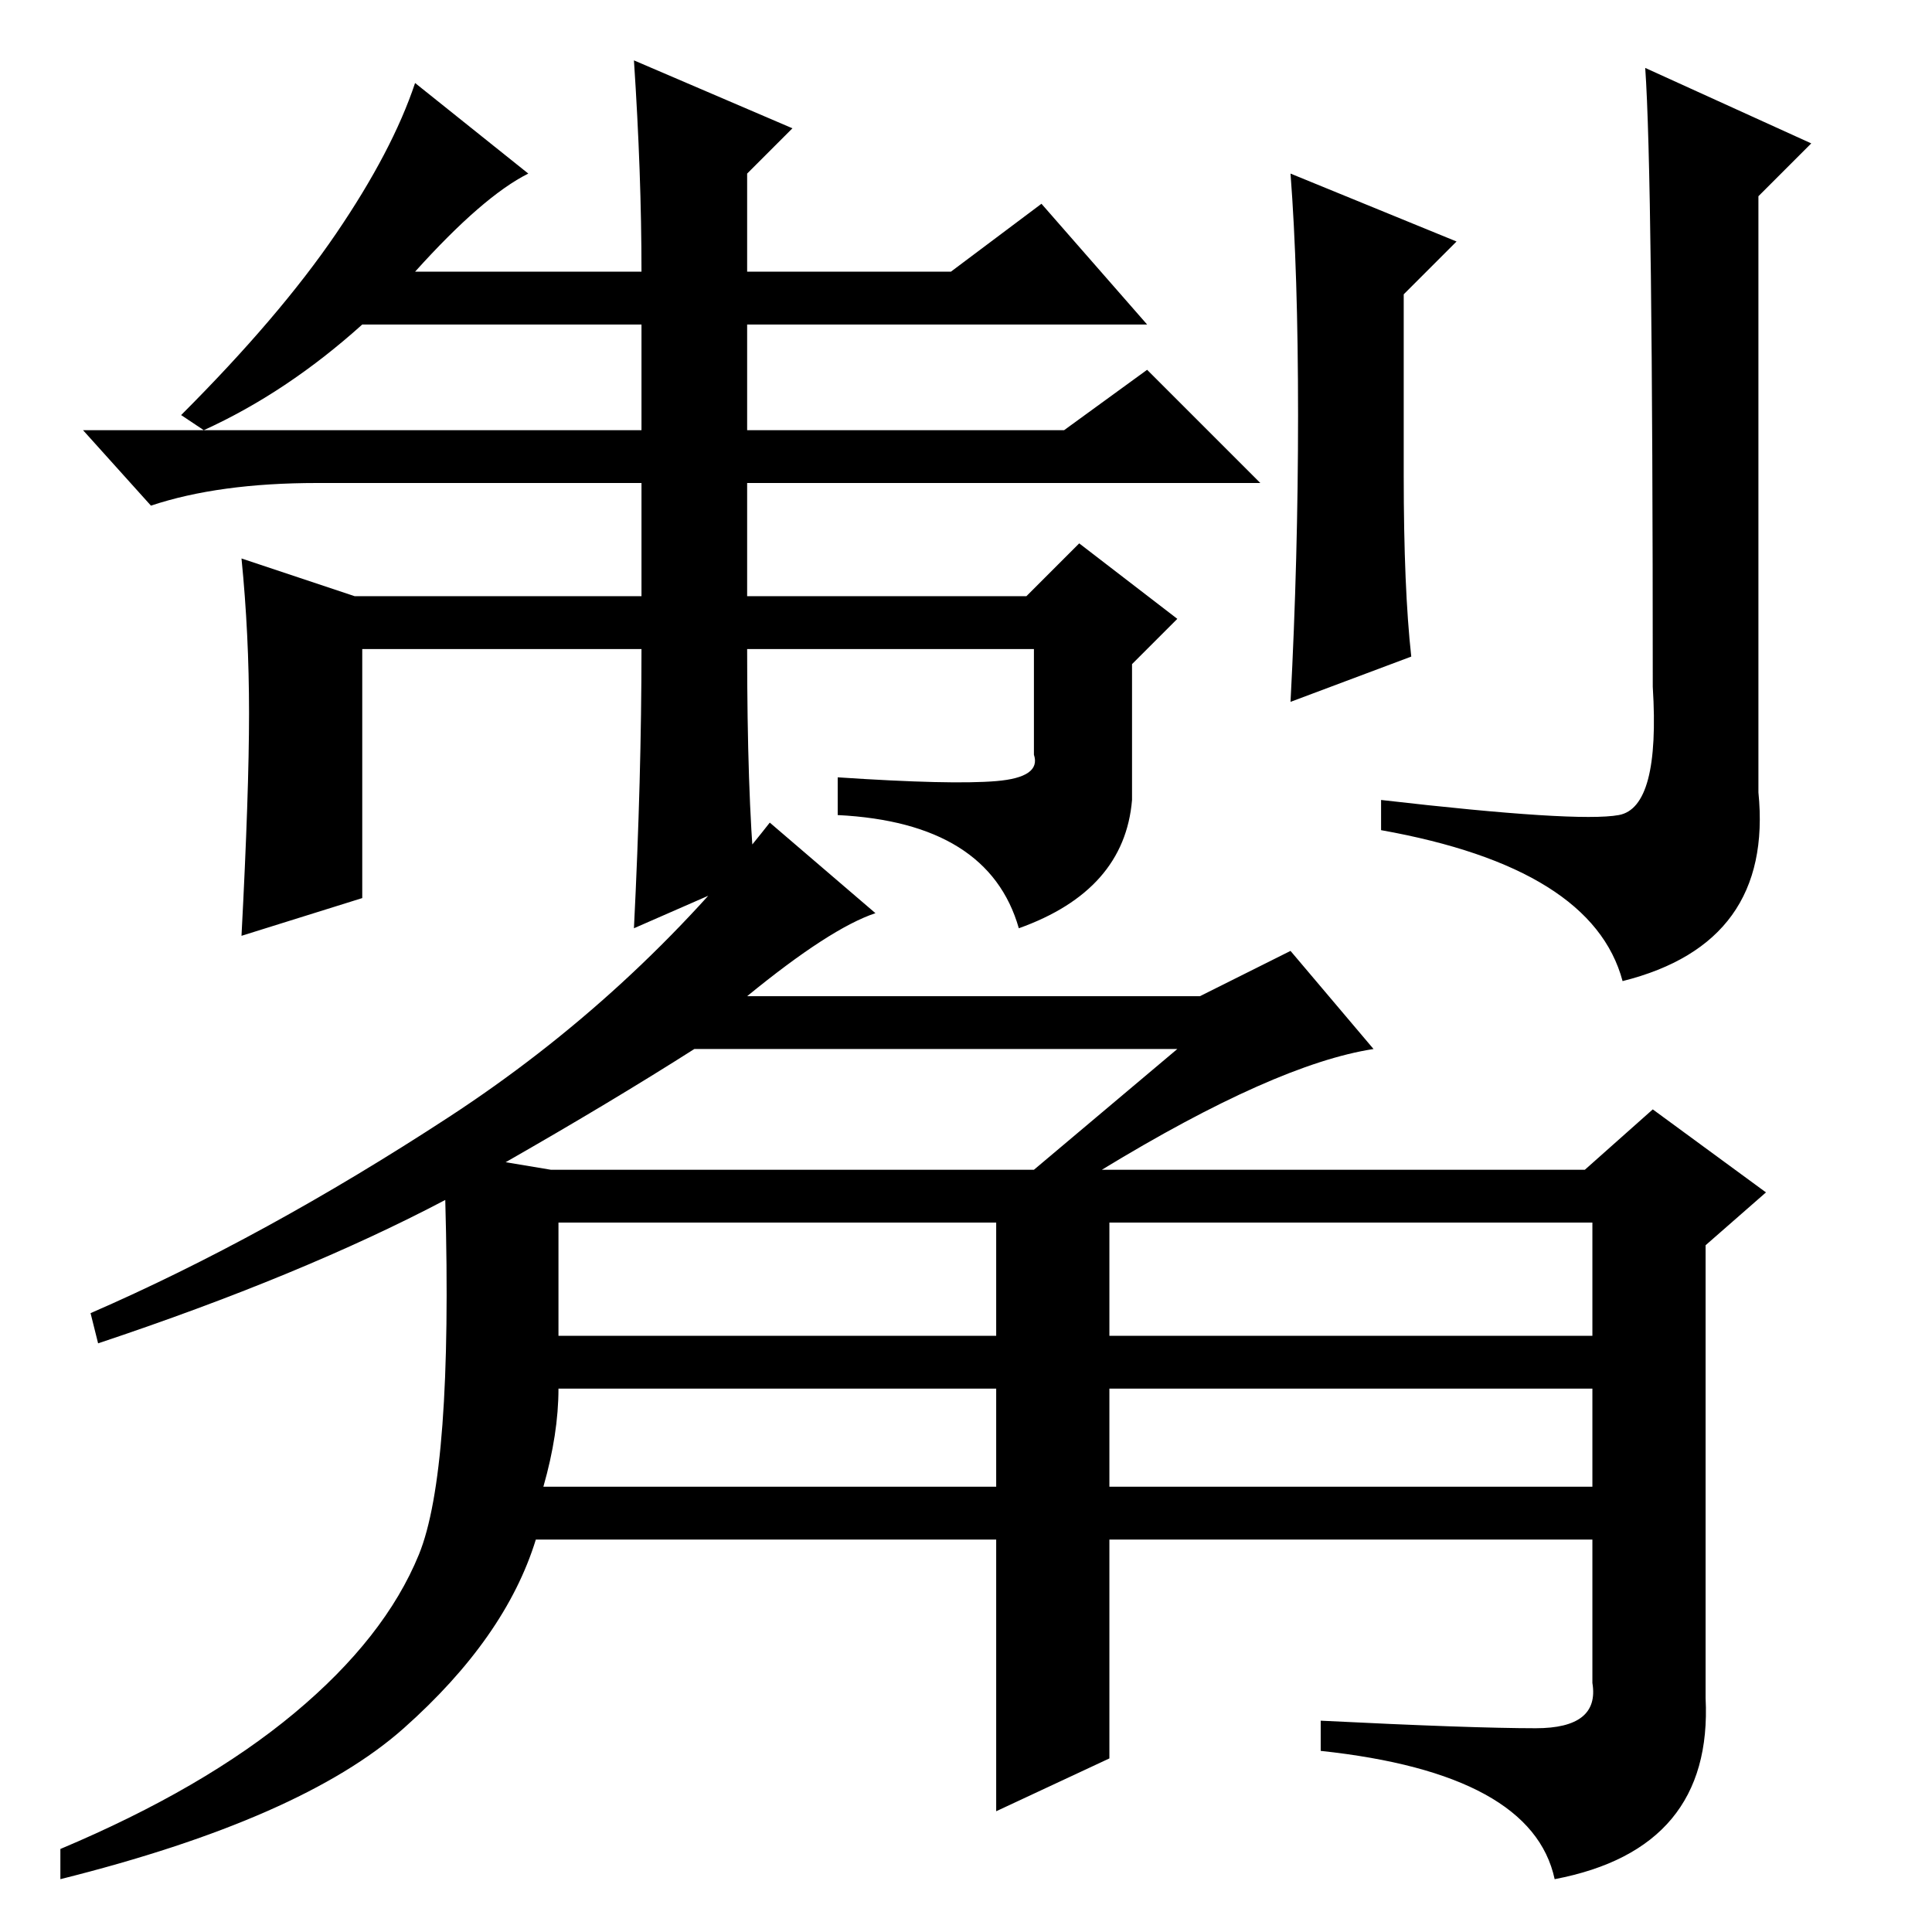 <?xml version="1.0" standalone="no"?>
<!DOCTYPE svg PUBLIC "-//W3C//DTD SVG 1.1//EN" "http://www.w3.org/Graphics/SVG/1.1/DTD/svg11.dtd" >
<svg xmlns="http://www.w3.org/2000/svg" xmlns:xlink="http://www.w3.org/1999/xlink" version="1.1" viewBox="0 -36 256 256">
  <g transform="matrix(1 0 0 -1 0 220)">
   <path fill="currentColor"
d="M132 152.5q6 0.5 5 3.5v14h-38q0 -19 1 -30l-16 -7q1 20 1 37h-37v-33l-16 -5q1 19 1 29.5t-1 20.5l15 -5h38v15h-43q-13 0 -22 -3l-9 10h74v14h-37q-10 -9 -21 -14l-3 2q13 13 20.5 24t10.5 20l15 -12q-6 -3 -15 -13h30q0 13 -1 28l21 -9l-6 -6v-13h27l12 9l14 -16h-53
v-14h42l11 8l15 -15h-68v-15h37l7 7l13 -10l-6 -6v-18q-1 -12 -15 -17q-4 14 -24 15v5q15 -1 21 -0.5zM172 201q0 19 -1 32l22 -9l-7 -7v-24q0 -15 1 -24l-16 -6q1 19 1 38zM214.5 148q5.5 1 4.5 17q0 68 -1 82l22 -10l-7 -7v-79q2 -20 -18 -25q-4 15 -32 20v4
q26 -3 31.5 -2zM74 79h58v15h-58v-15zM147 79h64v15h-64v-15zM72 59h60v13h-58q0 -6 -2 -13zM147 59h64v13h-64v-13zM156 117h-64q-11 -7 -25 -15l6 -1h64zM203.5 27q8.5 0 7.5 6v19h-64v-29l-15 -7v36h-61q-4 -13 -17.5 -25t-45.5 -20v4q19 8 31 18t16.5 21t3.5 47
q-19 -10 -46 -19l-1 4q23 10 47.5 26t42.5 39l14 -12q-6 -2 -17 -11h60l12 6l11 -13q-13 -2 -36 -16h64l9 8l15 -11l-8 -7v-60q1 -20 -20 -24q-3 14 -31 17v4q20 -1 28.5 -1z" />
  </g>

</svg>
